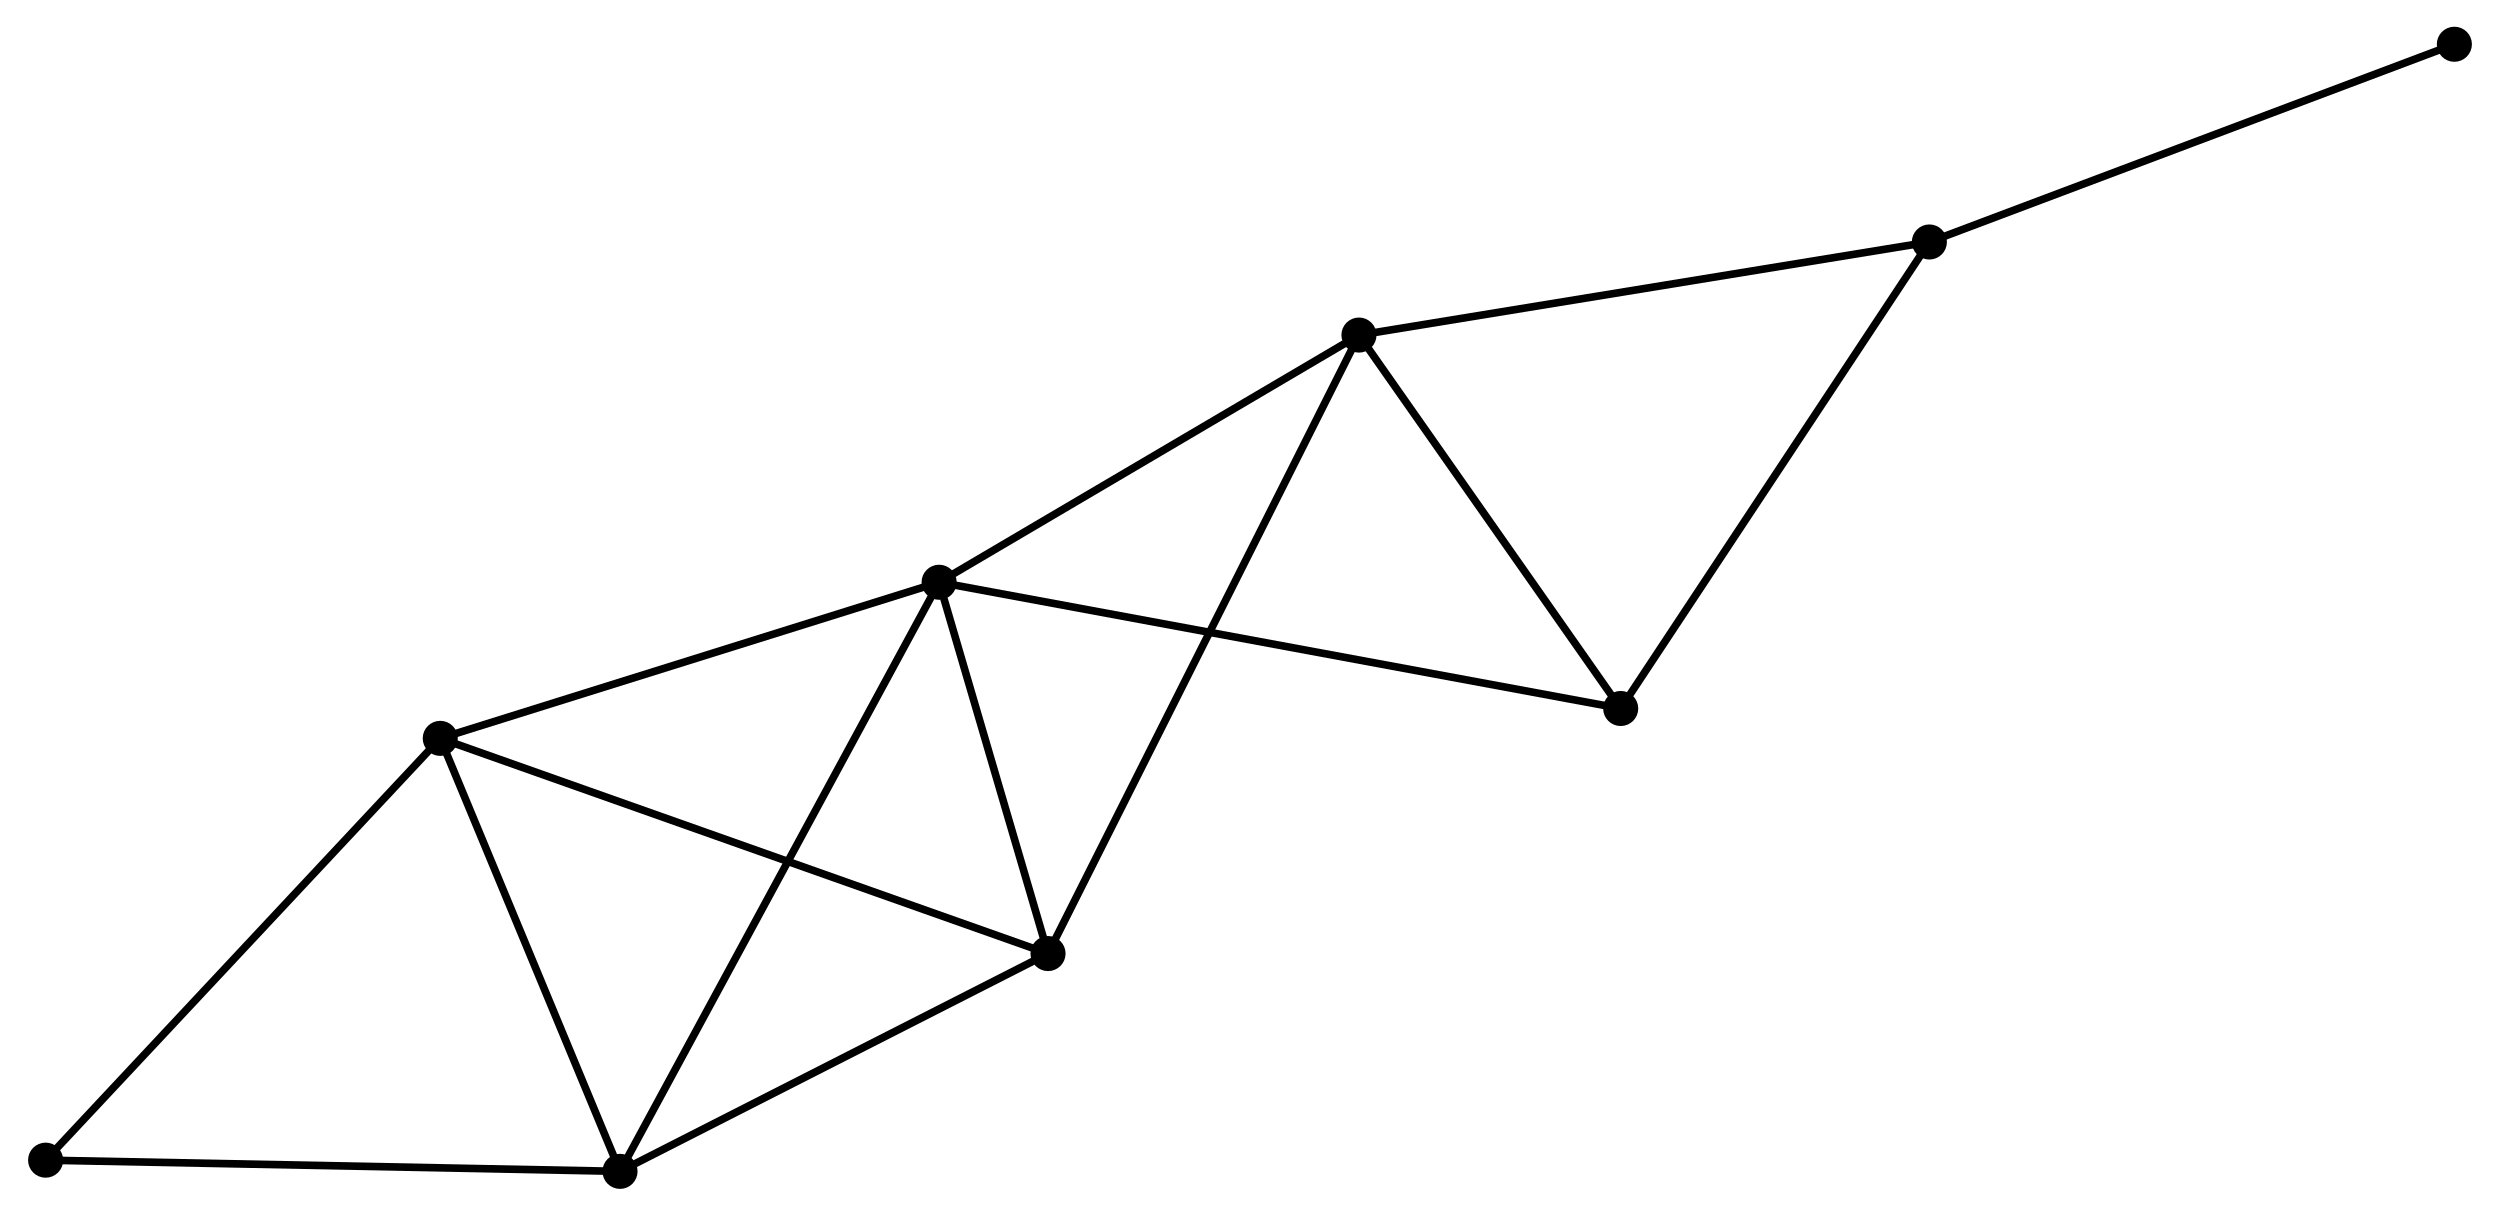 <?xml version="1.0" encoding="UTF-8" standalone="no"?>
<!DOCTYPE svg PUBLIC "-//W3C//DTD SVG 1.1//EN"
 "http://www.w3.org/Graphics/SVG/1.1/DTD/svg11.dtd">
<!-- Generated by graphviz version 2.36.0 (20140111.2315)
 -->
<!-- Title: %3 Pages: 1 -->
<svg width="327pt" height="159pt"
 viewBox="0.00 0.00 327.28 159.31" xmlns="http://www.w3.org/2000/svg" xmlns:xlink="http://www.w3.org/1999/xlink">
<g id="graph0" class="graph" transform="scale(1 1) rotate(0) translate(4 155.312)">
<title>%3</title>
<!-- 0 -->
<g id="node1" class="node"><title>0</title>
<ellipse fill="black" stroke="black" cx="118.897" cy="-79.004" rx="1.8" ry="1.8"/>
</g>
<!-- 1 -->
<g id="node2" class="node"><title>1</title>
<ellipse fill="black" stroke="black" cx="133.171" cy="-30.344" rx="1.8" ry="1.8"/>
</g>
<!-- 0&#45;&#45;1 -->
<g id="edge1" class="edge"><title>0&#45;&#45;1</title>
<path fill="none" stroke="black" d="M119.511,-76.913C121.858,-68.909 130.259,-40.27 132.575,-32.373"/>
</g>
<!-- 2 -->
<g id="node3" class="node"><title>2</title>
<ellipse fill="black" stroke="black" cx="77.078" cy="-1.8" rx="1.8" ry="1.8"/>
</g>
<!-- 0&#45;&#45;2 -->
<g id="edge2" class="edge"><title>0&#45;&#45;2</title>
<path fill="none" stroke="black" d="M118.024,-77.392C112.581,-67.344 83.375,-13.425 77.946,-3.404"/>
</g>
<!-- 3 -->
<g id="node4" class="node"><title>3</title>
<ellipse fill="black" stroke="black" cx="173.92" cy="-111.399" rx="1.8" ry="1.8"/>
</g>
<!-- 0&#45;&#45;3 -->
<g id="edge3" class="edge"><title>0&#45;&#45;3</title>
<path fill="none" stroke="black" d="M120.728,-80.082C129.082,-85 163.542,-105.288 172.026,-110.284"/>
</g>
<!-- 4 -->
<g id="node5" class="node"><title>4</title>
<ellipse fill="black" stroke="black" cx="53.52" cy="-58.545" rx="1.8" ry="1.8"/>
</g>
<!-- 0&#45;&#45;4 -->
<g id="edge4" class="edge"><title>0&#45;&#45;4</title>
<path fill="none" stroke="black" d="M117.011,-78.414C107.464,-75.426 64.561,-62 55.29,-59.099"/>
</g>
<!-- 6 -->
<g id="node6" class="node"><title>6</title>
<ellipse fill="black" stroke="black" cx="208.222" cy="-62.461" rx="1.8" ry="1.8"/>
</g>
<!-- 0&#45;&#45;6 -->
<g id="edge5" class="edge"><title>0&#45;&#45;6</title>
<path fill="none" stroke="black" d="M120.763,-78.659C132.388,-76.506 194.772,-64.952 206.367,-62.805"/>
</g>
<!-- 1&#45;&#45;2 -->
<g id="edge6" class="edge"><title>1&#45;&#45;2</title>
<path fill="none" stroke="black" d="M131.304,-29.394C122.788,-25.061 87.658,-7.184 79.008,-2.783"/>
</g>
<!-- 1&#45;&#45;3 -->
<g id="edge7" class="edge"><title>1&#45;&#45;3</title>
<path fill="none" stroke="black" d="M134.022,-32.037C139.325,-42.586 167.784,-99.194 173.074,-109.715"/>
</g>
<!-- 1&#45;&#45;4 -->
<g id="edge8" class="edge"><title>1&#45;&#45;4</title>
<path fill="none" stroke="black" d="M131.202,-31.041C120.182,-34.943 66.26,-54.034 55.421,-57.872"/>
</g>
<!-- 2&#45;&#45;4 -->
<g id="edge9" class="edge"><title>2&#45;&#45;4</title>
<path fill="none" stroke="black" d="M76.294,-3.688C72.717,-12.303 57.964,-47.842 54.331,-56.592"/>
</g>
<!-- 7 -->
<g id="node7" class="node"><title>7</title>
<ellipse fill="black" stroke="black" cx="1.8" cy="-3.267" rx="1.8" ry="1.8"/>
</g>
<!-- 2&#45;&#45;7 -->
<g id="edge10" class="edge"><title>2&#45;&#45;7</title>
<path fill="none" stroke="black" d="M75.217,-1.836C64.893,-2.037 14.723,-3.015 3.872,-3.227"/>
</g>
<!-- 3&#45;&#45;6 -->
<g id="edge12" class="edge"><title>3&#45;&#45;6</title>
<path fill="none" stroke="black" d="M175.062,-109.77C180.27,-102.34 201.752,-71.692 207.042,-64.146"/>
</g>
<!-- 5 -->
<g id="node8" class="node"><title>5</title>
<ellipse fill="black" stroke="black" cx="248.675" cy="-123.599" rx="1.8" ry="1.8"/>
</g>
<!-- 3&#45;&#45;5 -->
<g id="edge11" class="edge"><title>3&#45;&#45;5</title>
<path fill="none" stroke="black" d="M175.768,-111.7C186.111,-113.388 236.719,-121.648 246.892,-123.308"/>
</g>
<!-- 4&#45;&#45;7 -->
<g id="edge13" class="edge"><title>4&#45;&#45;7</title>
<path fill="none" stroke="black" d="M52.242,-57.178C45.149,-49.597 10.679,-12.757 3.224,-4.789"/>
</g>
<!-- 5&#45;&#45;6 -->
<g id="edge14" class="edge"><title>5&#45;&#45;6</title>
<path fill="none" stroke="black" d="M247.675,-122.088C242.127,-113.703 215.167,-72.957 209.336,-64.144"/>
</g>
<!-- 8 -->
<g id="node9" class="node"><title>8</title>
<ellipse fill="black" stroke="black" cx="317.478" cy="-149.512" rx="1.8" ry="1.8"/>
</g>
<!-- 5&#45;&#45;8 -->
<g id="edge15" class="edge"><title>5&#45;&#45;8</title>
<path fill="none" stroke="black" d="M250.376,-124.24C259.812,-127.794 305.666,-145.063 315.584,-148.798"/>
</g>
</g>
</svg>

